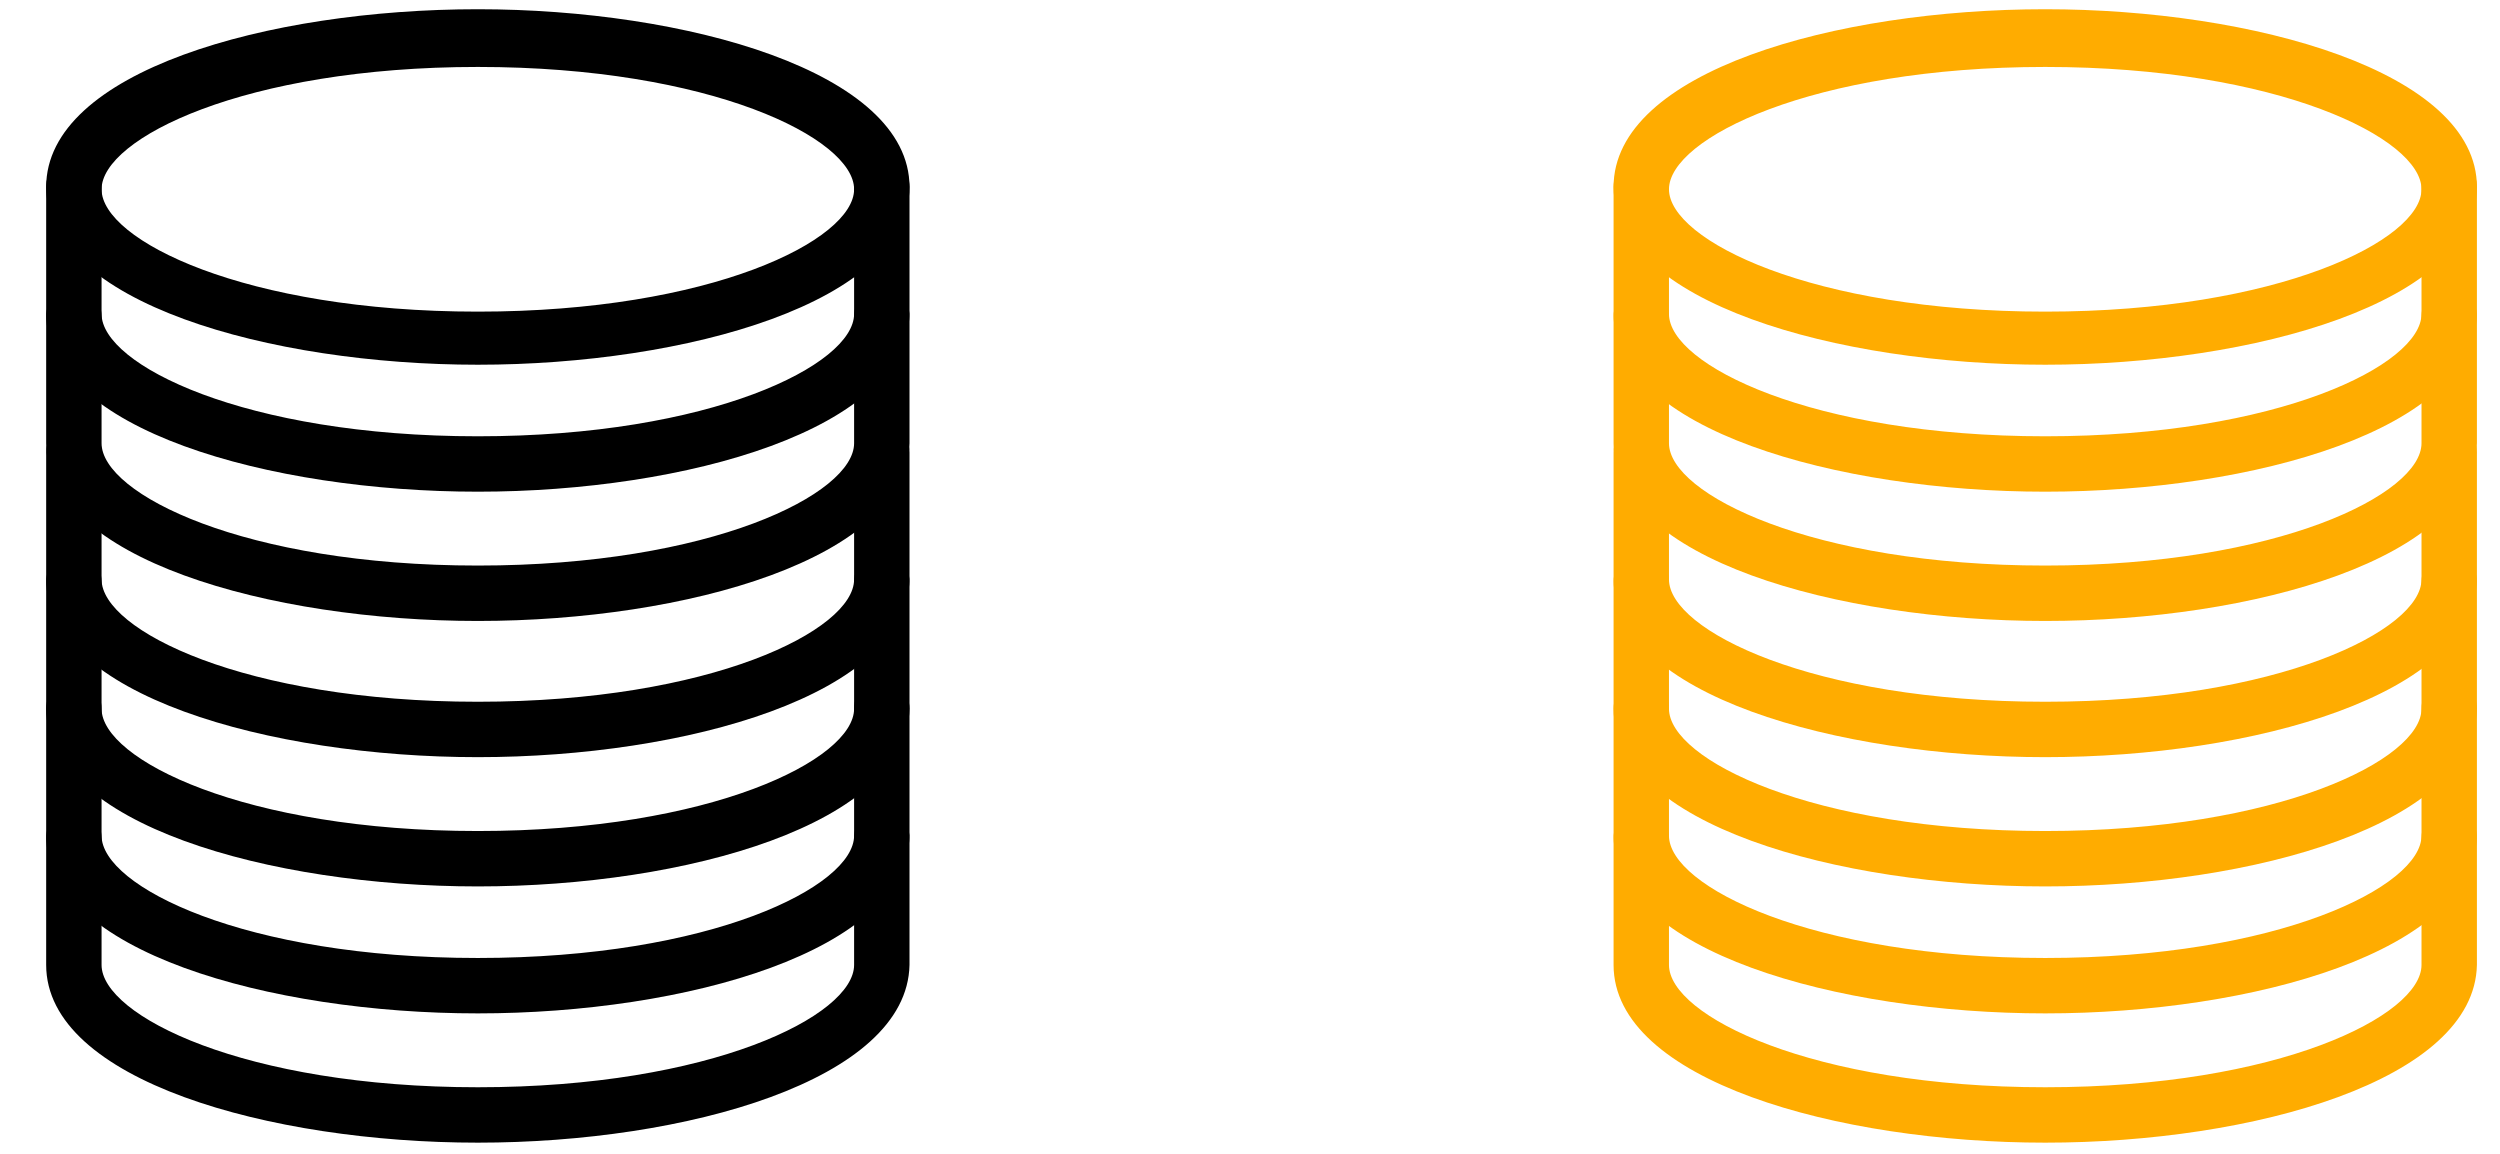 <?xml version="1.0" encoding="utf-8"?>
<!-- Generator: Adobe Illustrator 19.0.1, SVG Export Plug-In . SVG Version: 6.00 Build 0)  -->
<svg version="1.1" id="Слой_1" xmlns="http://www.w3.org/2000/svg" xmlns:xlink="http://www.w3.org/1999/xlink" x="0px" y="0px"
	 width="108.3px" height="50px" viewBox="455 10 108.3 50" style="enable-background:new 455 10 108.3 50;" xml:space="preserve">
<style type="text/css">
	.st0{fill:#FFAC00;}
</style>
<g>
	<path d="M475.7,25.8c-9,0-18.7-2.7-18.7-7.7s9.6-7.7,18.7-7.7c9,0,18.7,2.7,18.7,7.7S484.7,25.8,475.7,25.8z M475.7,12.9
		c-10.1,0-16.3,3.1-16.3,5.3s6.2,5.3,16.3,5.3c10.1,0,16.3-3.1,16.3-5.3S485.8,12.9,475.7,12.9z"/>
	<path d="M475.7,31.3c-9,0-18.7-2.7-18.7-7.7v-5.5c0-0.7,0.5-1.2,1.2-1.2s1.2,0.5,1.2,1.2v5.5c0,2.2,6.2,5.3,16.3,5.3
		c10.1,0,16.3-3.1,16.3-5.3v-5.5c0-0.7,0.5-1.2,1.2-1.2c0.7,0,1.2,0.5,1.2,1.2v5.5C494.3,28.6,484.7,31.3,475.7,31.3z"/>
	<path d="M475.7,36.9c-9,0-18.7-2.7-18.7-7.7v-5.5c0-0.7,0.5-1.2,1.2-1.2s1.2,0.5,1.2,1.2v5.5c0,2.2,6.2,5.3,16.3,5.3
		c10.1,0,16.3-3.1,16.3-5.3v-5.5c0-0.7,0.5-1.2,1.2-1.2c0.7,0,1.2,0.5,1.2,1.2v5.5C494.3,34.2,484.7,36.9,475.7,36.9z"/>
	<path d="M475.7,42.8c-9,0-18.7-2.7-18.7-7.7v-5.5c0-0.7,0.5-1.2,1.2-1.2s1.2,0.5,1.2,1.2v5.5c0,2.2,6.2,5.3,16.3,5.3
		c10.1,0,16.3-3.1,16.3-5.3v-5.5c0-0.7,0.5-1.2,1.2-1.2c0.7,0,1.2,0.5,1.2,1.2v5.5C494.3,40.1,484.7,42.8,475.7,42.8z"/>
	<path d="M475.7,48.4c-9,0-18.7-2.7-18.7-7.7v-5.5c0-0.7,0.5-1.2,1.2-1.2s1.2,0.5,1.2,1.2v5.5c0,2.2,6.2,5.3,16.3,5.3
		c10.1,0,16.3-3.1,16.3-5.3v-5.5c0-0.7,0.5-1.2,1.2-1.2c0.7,0,1.2,0.5,1.2,1.2v5.5C494.3,45.7,484.7,48.4,475.7,48.4z"/>
	<path d="M475.7,53.9c-9,0-18.7-2.7-18.7-7.7v-5.5c0-0.7,0.5-1.2,1.2-1.2s1.2,0.5,1.2,1.2v5.5c0,2.2,6.2,5.3,16.3,5.3
		c10.1,0,16.3-3.1,16.3-5.3v-5.5c0-0.7,0.5-1.2,1.2-1.2c0.7,0,1.2,0.5,1.2,1.2v5.5C494.3,51.2,484.7,53.9,475.7,53.9z"/>
	<path d="M475.7,59.5c-9,0-18.7-2.7-18.7-7.7v-5.5c0-0.7,0.5-1.2,1.2-1.2s1.2,0.5,1.2,1.2v5.5c0,2.2,6.2,5.3,16.3,5.3
		c10.1,0,16.3-3.1,16.3-5.3v-5.5c0-0.7,0.5-1.2,1.2-1.2c0.7,0,1.2,0.5,1.2,1.2v5.5C494.3,56.8,484.7,59.5,475.7,59.5z"/>
</g>
<g>
	<path class="st0" d="M543.6,25.8c-9,0-18.7-2.7-18.7-7.7s9.6-7.7,18.7-7.7c9,0,18.7,2.7,18.7,7.7S552.6,25.8,543.6,25.8z
		 M543.6,12.9c-10.1,0-16.3,3.1-16.3,5.3s6.2,5.3,16.3,5.3c10.1,0,16.3-3.1,16.3-5.3S553.7,12.9,543.6,12.9z"/>
	<path class="st0" d="M543.6,31.3c-9,0-18.7-2.7-18.7-7.7v-5.5c0-0.7,0.5-1.2,1.2-1.2c0.7,0,1.2,0.5,1.2,1.2v5.5
		c0,2.2,6.2,5.3,16.3,5.3c10.1,0,16.3-3.1,16.3-5.3v-5.5c0-0.7,0.5-1.2,1.2-1.2c0.7,0,1.2,0.5,1.2,1.2v5.5
		C562.2,28.6,552.6,31.3,543.6,31.3z"/>
	<path class="st0" d="M543.6,36.9c-9,0-18.7-2.7-18.7-7.7v-5.5c0-0.7,0.5-1.2,1.2-1.2c0.7,0,1.2,0.5,1.2,1.2v5.5
		c0,2.2,6.2,5.3,16.3,5.3c10.1,0,16.3-3.1,16.3-5.3v-5.5c0-0.7,0.5-1.2,1.2-1.2c0.7,0,1.2,0.5,1.2,1.2v5.5
		C562.2,34.2,552.6,36.9,543.6,36.9z"/>
	<path class="st0" d="M543.6,42.8c-9,0-18.7-2.7-18.7-7.7v-5.5c0-0.7,0.5-1.2,1.2-1.2c0.7,0,1.2,0.5,1.2,1.2v5.5
		c0,2.2,6.2,5.3,16.3,5.3c10.1,0,16.3-3.1,16.3-5.3v-5.5c0-0.7,0.5-1.2,1.2-1.2c0.7,0,1.2,0.5,1.2,1.2v5.5
		C562.2,40.1,552.6,42.8,543.6,42.8z"/>
	<path class="st0" d="M543.6,48.4c-9,0-18.7-2.7-18.7-7.7v-5.5c0-0.7,0.5-1.2,1.2-1.2c0.7,0,1.2,0.5,1.2,1.2v5.5
		c0,2.2,6.2,5.3,16.3,5.3c10.1,0,16.3-3.1,16.3-5.3v-5.5c0-0.7,0.5-1.2,1.2-1.2c0.7,0,1.2,0.5,1.2,1.2v5.5
		C562.2,45.7,552.6,48.4,543.6,48.4z"/>
	<path class="st0" d="M543.6,53.9c-9,0-18.7-2.7-18.7-7.7v-5.5c0-0.7,0.5-1.2,1.2-1.2c0.7,0,1.2,0.5,1.2,1.2v5.5
		c0,2.2,6.2,5.3,16.3,5.3c10.1,0,16.3-3.1,16.3-5.3v-5.5c0-0.7,0.5-1.2,1.2-1.2c0.7,0,1.2,0.5,1.2,1.2v5.5
		C562.2,51.2,552.6,53.9,543.6,53.9z"/>
	<path class="st0" d="M543.6,59.5c-9,0-18.7-2.7-18.7-7.7v-5.5c0-0.7,0.5-1.2,1.2-1.2c0.7,0,1.2,0.5,1.2,1.2v5.5
		c0,2.2,6.2,5.3,16.3,5.3c10.1,0,16.3-3.1,16.3-5.3v-5.5c0-0.7,0.5-1.2,1.2-1.2c0.7,0,1.2,0.5,1.2,1.2v5.5
		C562.2,56.8,552.6,59.5,543.6,59.5z"/>
</g>
</svg>
